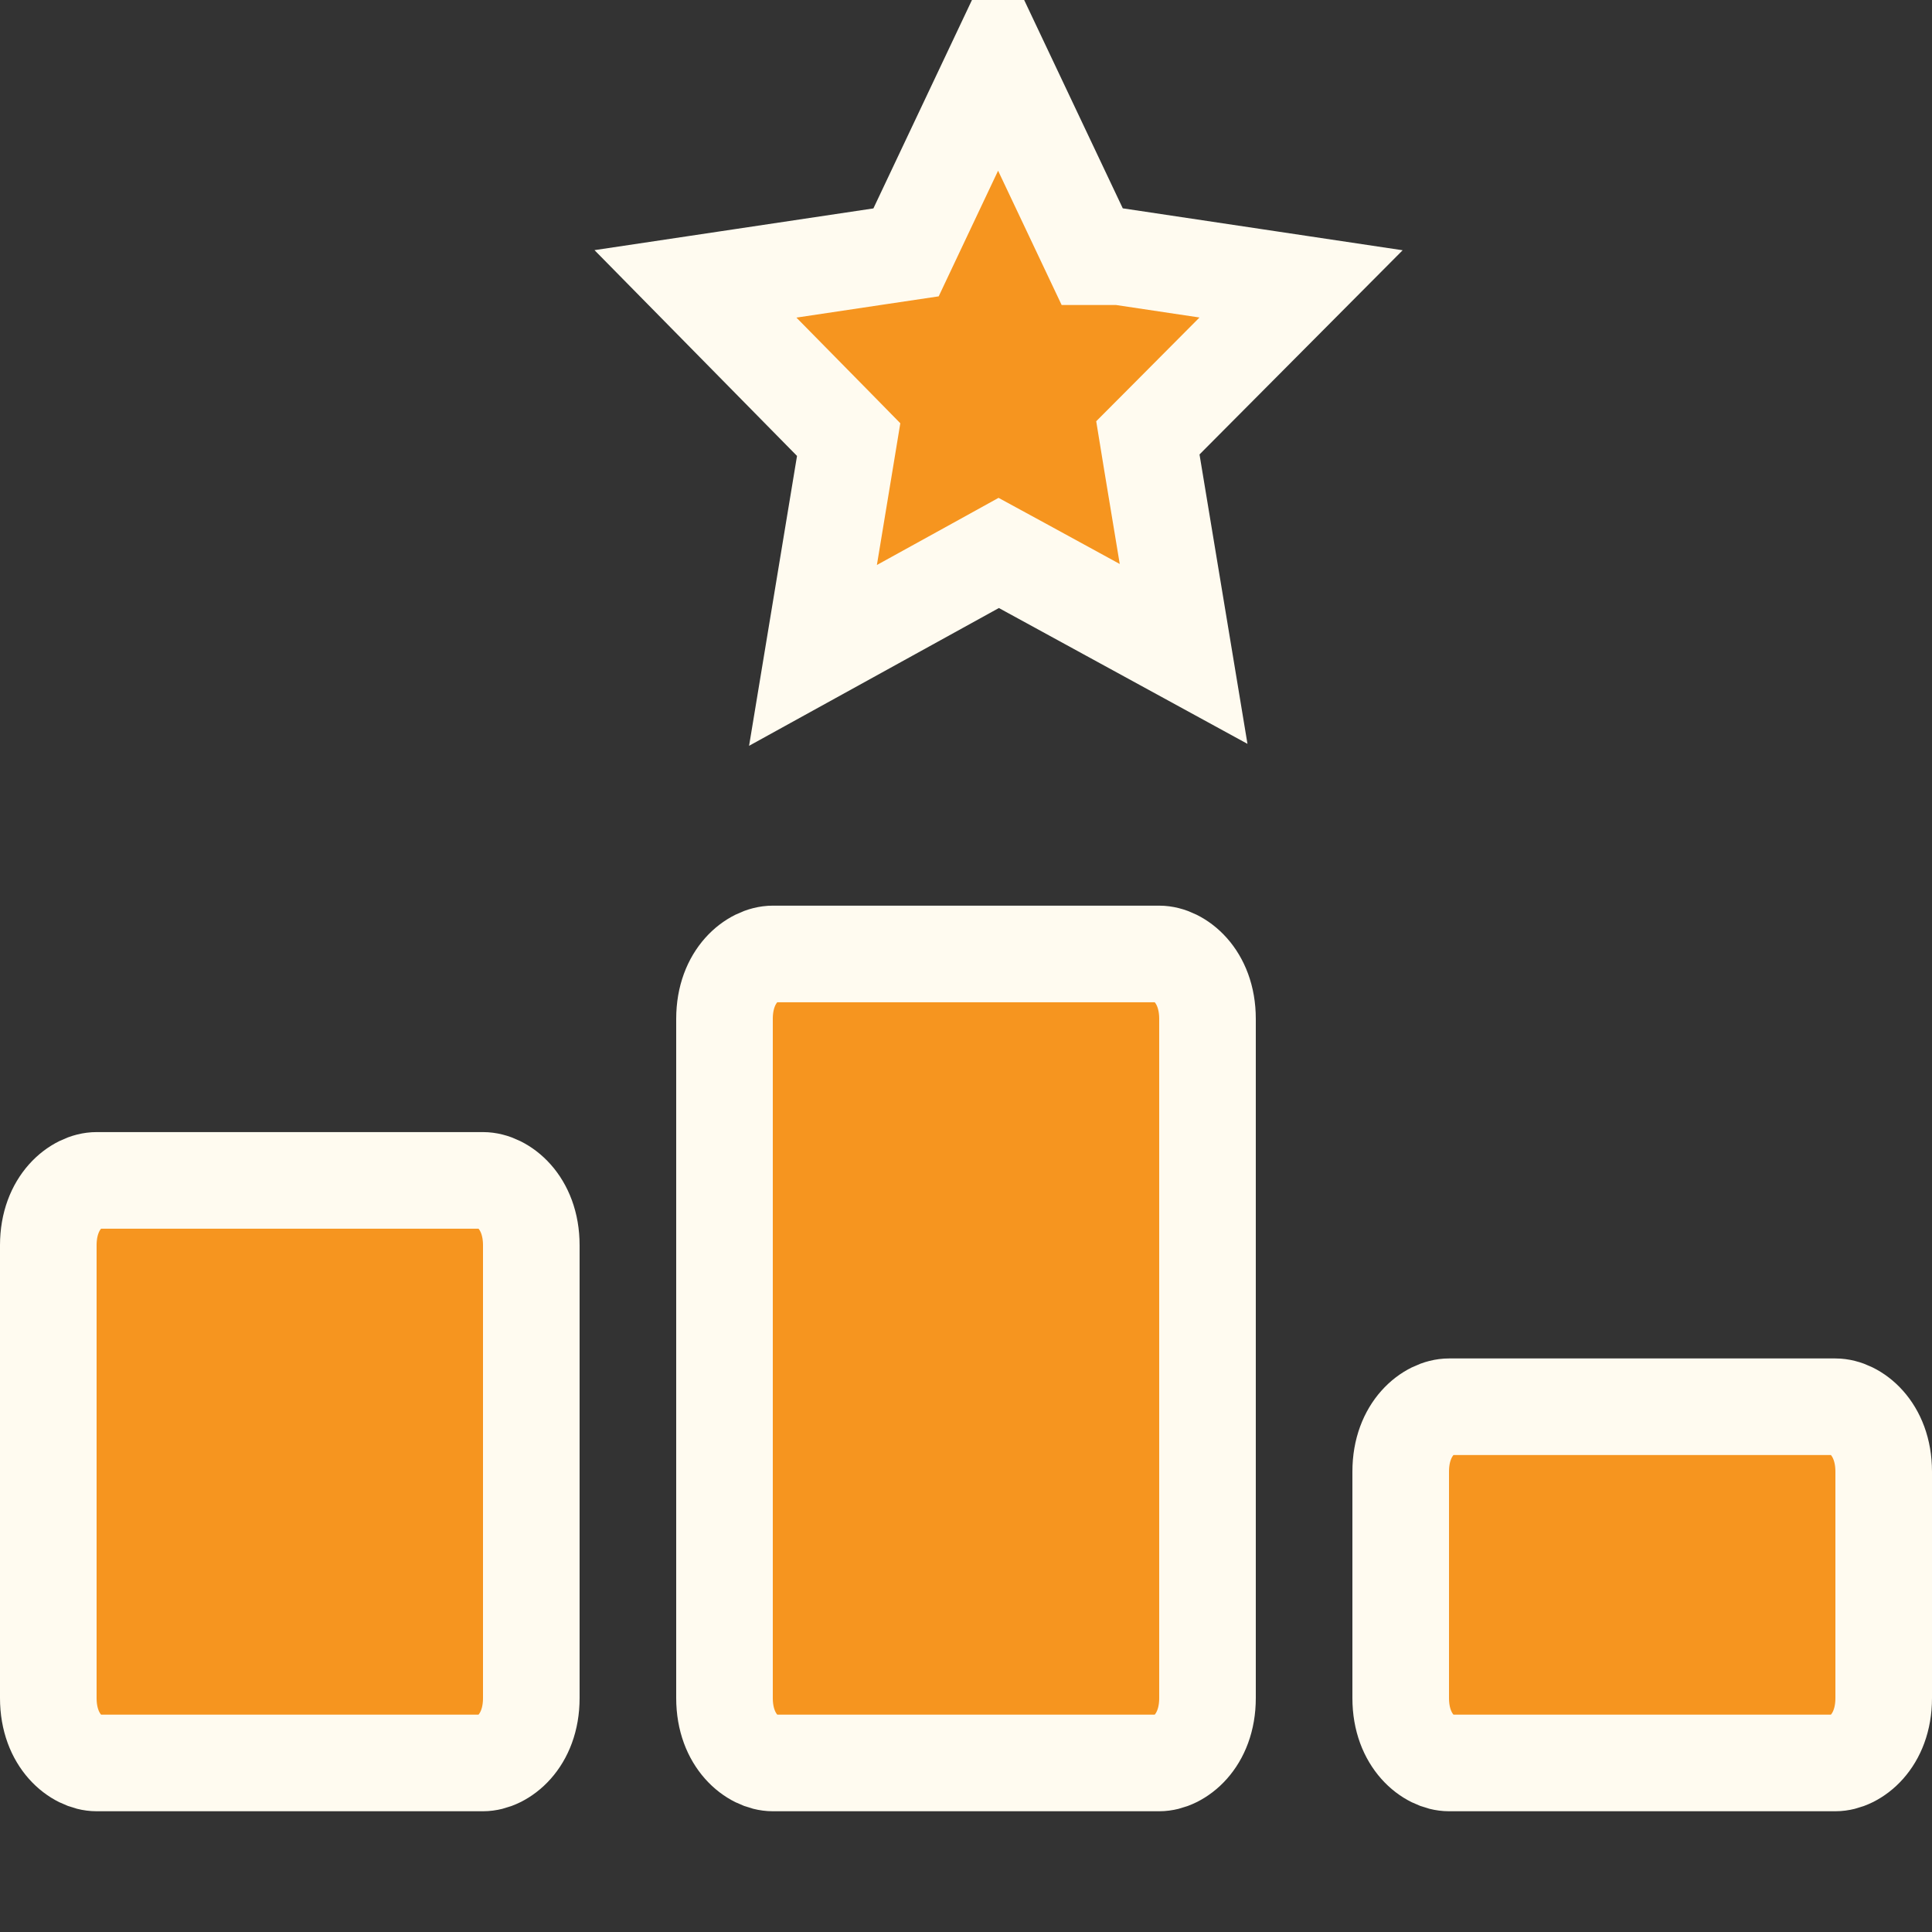 <svg width="30" height="30" viewBox="0 0 30 30" fill="#F6951F" xmlns="http://www.w3.org/2000/svg">
<rect x="0" y="0" width="30" height="30" fill="#333333" stroke="none"/>
<path d="M14.24 3.557L15.498 0.897L16.757 3.557L16.96 3.986H17.385L20.203 4.408L18.095 6.527L17.824 6.799L17.886 7.179L18.379 10.154L15.87 8.783L15.508 8.586L15.148 8.785L12.624 10.177L13.116 7.202L13.178 6.826L12.911 6.554L10.799 4.408L13.673 3.978L14.069 3.919L14.24 3.557Z" stroke="#FFFBF0" stroke-width="1.5"/>
<path d="M11.25 15.821C11.25 15.147 11.692 14.813 12 14.813H18C18.308 14.813 18.75 15.147 18.75 15.821V26.367C18.75 27.041 18.308 27.375 18 27.375H12C11.692 27.375 11.25 27.041 11.25 26.367V15.821ZM0.75 19.337C0.75 18.663 1.192 18.329 1.5 18.329H7.5C7.808 18.329 8.25 18.663 8.25 19.337V26.367C8.25 27.041 7.808 27.375 7.5 27.375H1.5C1.192 27.375 0.75 27.041 0.75 26.367V19.337ZM21.75 26.367V22.852C21.75 22.178 22.192 21.844 22.5 21.844H28.5C28.808 21.844 29.25 22.178 29.25 22.852V26.367C29.25 27.041 28.808 27.375 28.5 27.375H22.5C22.192 27.375 21.75 27.041 21.75 26.367Z" stroke="#FFFBF0" stroke-width="1.5"/>
</svg>
